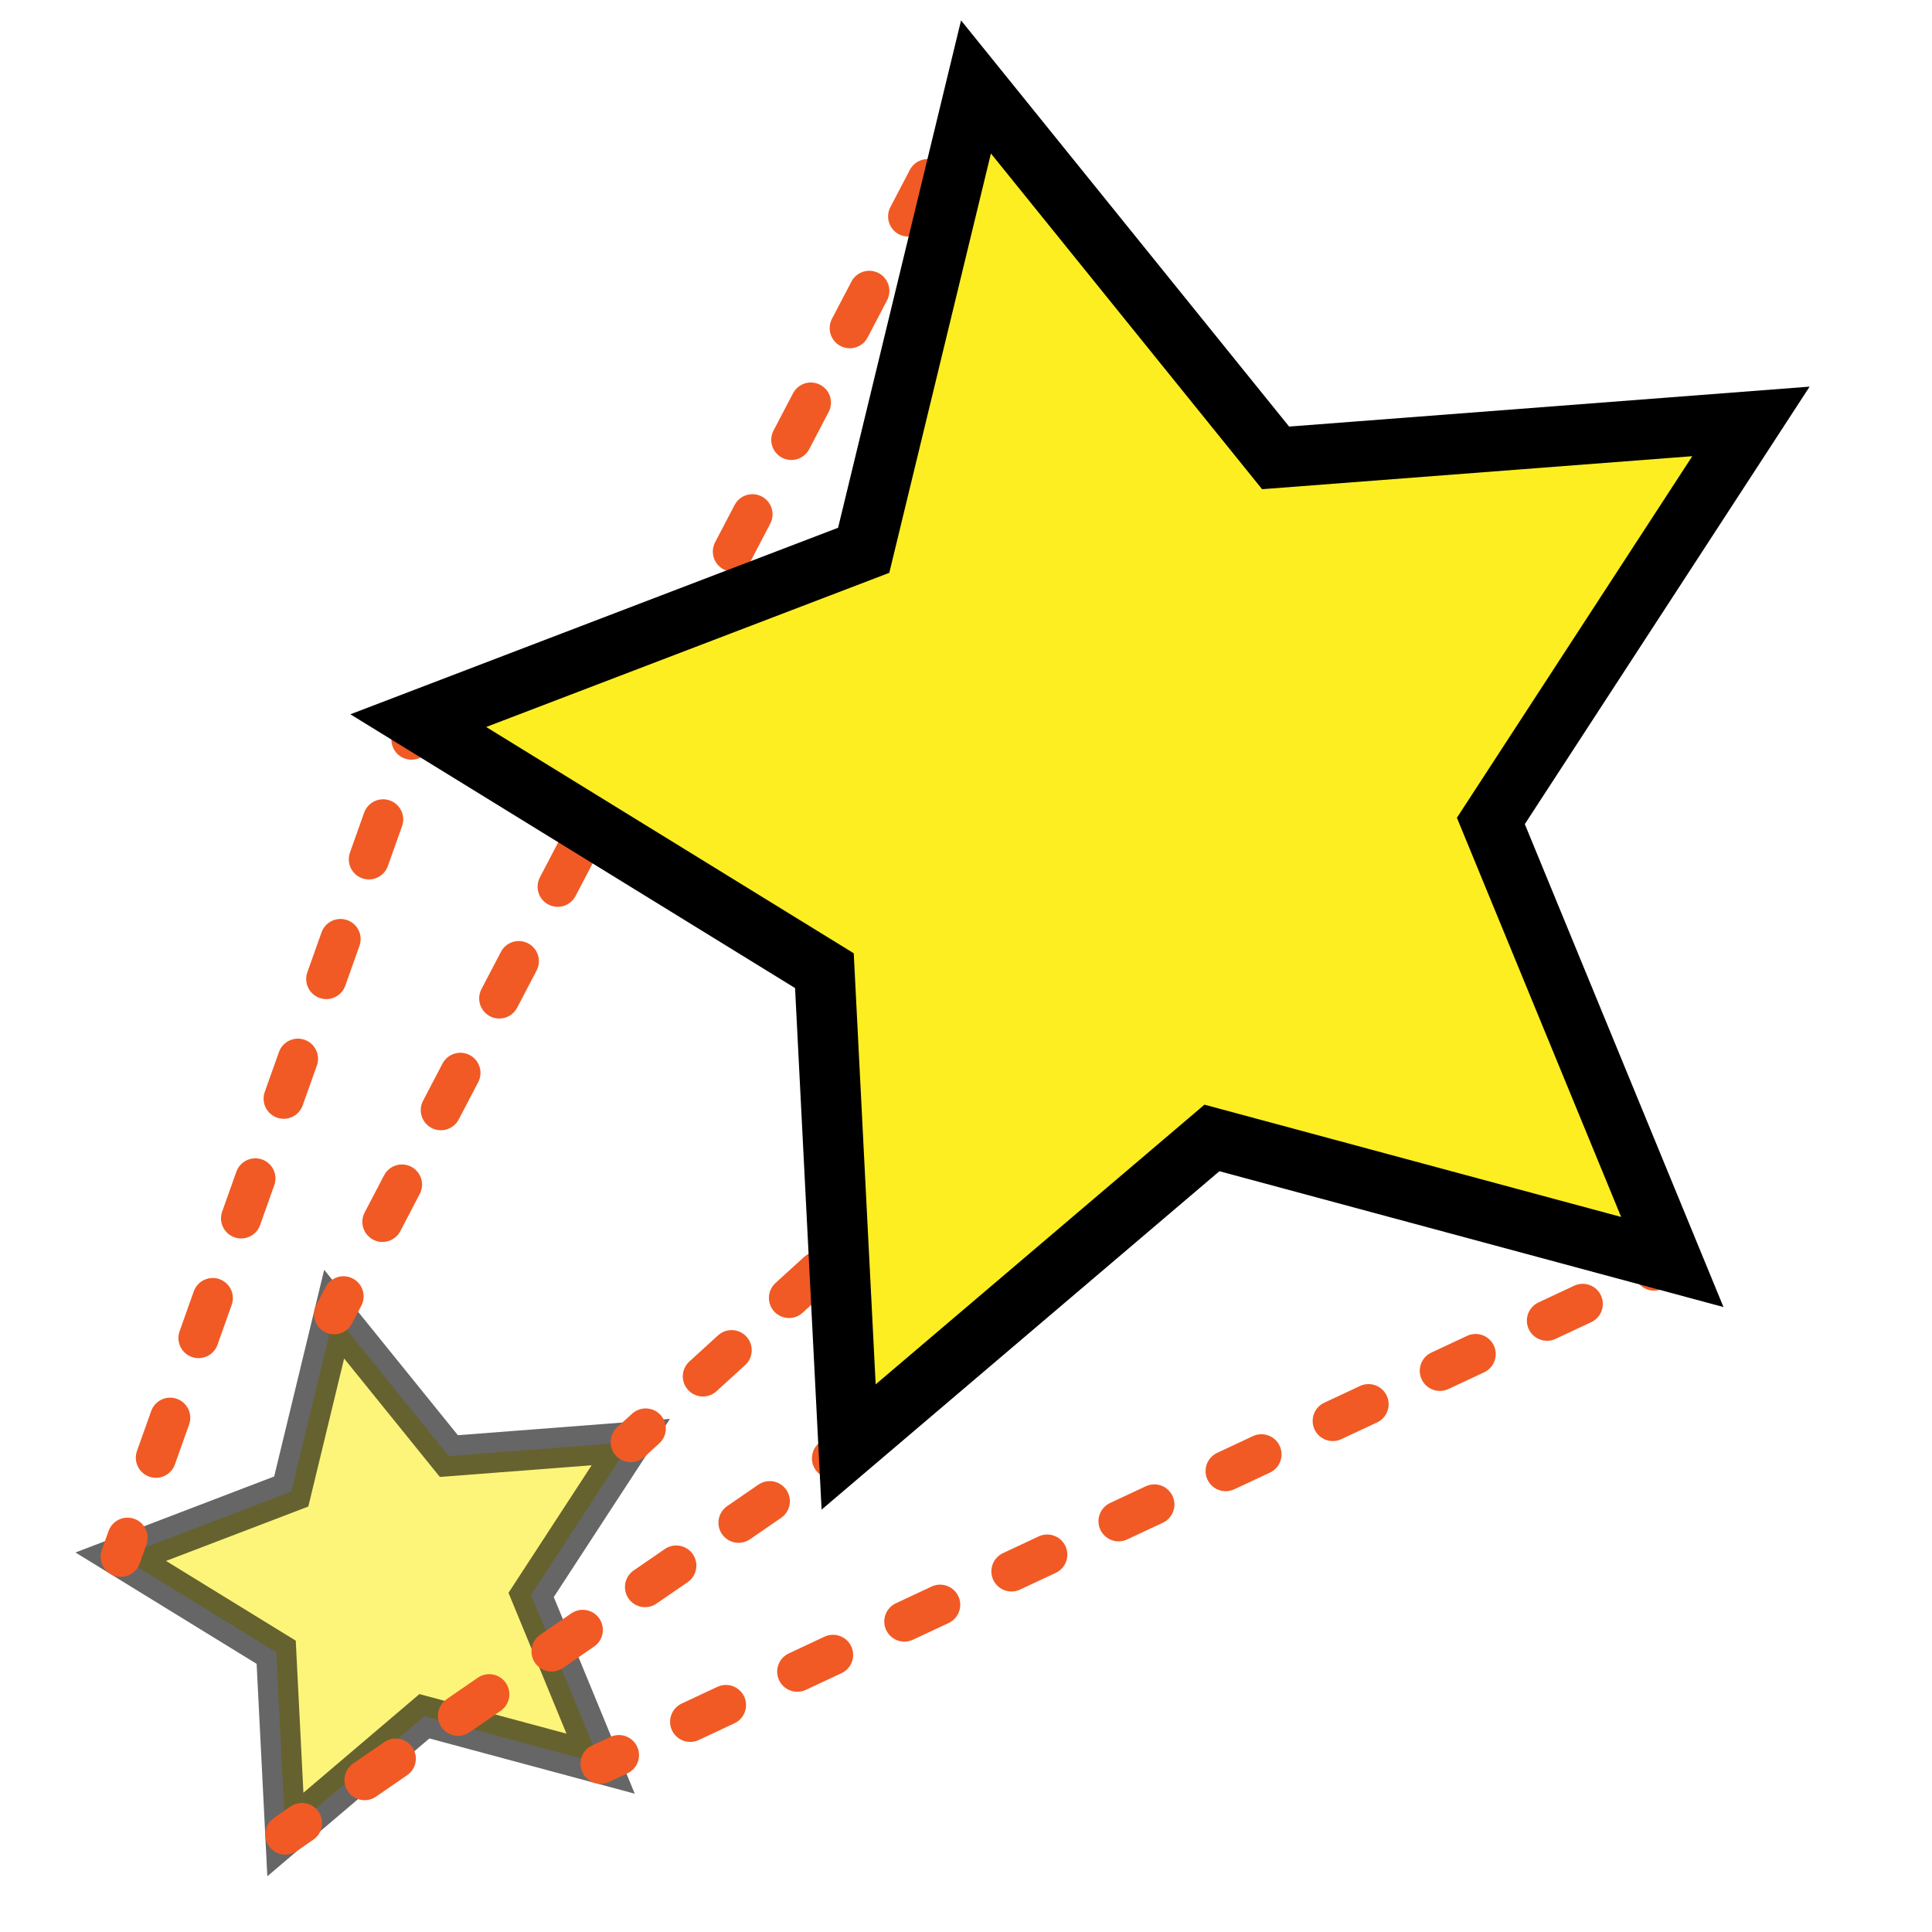 <?xml version="1.0" encoding="utf-8"?>
<!-- Generator: Adobe Illustrator 16.0.3, SVG Export Plug-In . SVG Version: 6.00 Build 0)  -->
<!DOCTYPE svg PUBLIC "-//W3C//DTD SVG 1.1//EN" "http://www.w3.org/Graphics/SVG/1.1/DTD/svg11.dtd">
<svg version="1.1" id="レイヤー_1" xmlns="http://www.w3.org/2000/svg" xmlns:xlink="http://www.w3.org/1999/xlink" x="0px"
	 y="0px" width="24px" height="24px" viewBox="0 0 24 24" enable-background="new 0 0 24 24" xml:space="preserve">
<polygon opacity="0.6" fill="#FCEE21" stroke="#000000" stroke-width="0.5" points="7.461,21.909 5.272,21.32 3.545,22.789 
	3.431,20.525 1.5,19.338 3.618,18.528 4.151,16.325 5.576,18.088 7.836,17.914 6.598,19.813 "/>
<g>
	<g>
		<line fill="none" stroke="#F15A24" stroke-width="0.5" stroke-linecap="round" x1="12.124" y1="1.08" x2="12.008" y2="1.301"/>
		
			<line fill="none" stroke="#F15A24" stroke-width="0.5" stroke-linecap="round" stroke-dasharray="0.522,1.044" x1="11.524" y1="2.226" x2="4.509" y2="15.641"/>
		<line fill="none" stroke="#F15A24" stroke-width="0.5" stroke-linecap="round" x1="4.267" y1="16.104" x2="4.151" y2="16.325"/>
	</g>
</g>
<g>
	<g>
		<line fill="none" stroke="#F15A24" stroke-width="0.5" stroke-linecap="round" x1="5.196" y1="8.952" x2="5.112" y2="9.187"/>
		
			<line fill="none" stroke="#F15A24" stroke-width="0.5" stroke-linecap="round" stroke-dasharray="0.526,1.052" x1="4.759" y1="10.179" x2="1.76" y2="18.606"/>
		<line fill="none" stroke="#F15A24" stroke-width="0.5" stroke-linecap="round" x1="1.584" y1="19.103" x2="1.5" y2="19.338"/>
	</g>
</g>
<g>
	<g>
		<line fill="none" stroke="#F15A24" stroke-width="0.5" stroke-linecap="round" x1="10.542" y1="17.975" x2="10.336" y2="18.116"/>
		
			<line fill="none" stroke="#F15A24" stroke-width="0.5" stroke-linecap="round" stroke-dasharray="0.47,0.94" x1="9.562" y1="18.649" x2="4.139" y2="22.381"/>
		<line fill="none" stroke="#F15A24" stroke-width="0.5" stroke-linecap="round" x1="3.751" y1="22.647" x2="3.545" y2="22.789"/>
	</g>
</g>
<g>
	<g>
		<line fill="none" stroke="#F15A24" stroke-width="0.5" stroke-linecap="round" x1="21.751" y1="5.235" x2="21.566" y2="5.404"/>
		
			<line fill="none" stroke="#F15A24" stroke-width="0.5" stroke-linecap="round" stroke-dasharray="0.482,0.965" x1="20.854" y1="6.053" x2="8.377" y2="17.421"/>
		<line fill="none" stroke="#F15A24" stroke-width="0.5" stroke-linecap="round" x1="8.021" y1="17.746" x2="7.836" y2="17.914"/>
	</g>
</g>
<g>
	<g>
		<line fill="none" stroke="#F15A24" stroke-width="0.5" stroke-linecap="round" x1="20.774" y1="15.677" x2="20.548" y2="15.783"/>
		
			<line fill="none" stroke="#F15A24" stroke-width="0.5" stroke-linecap="round" stroke-dasharray="0.49,0.979" x1="19.661" y1="16.198" x2="8.131" y2="21.596"/>
		<line fill="none" stroke="#F15A24" stroke-width="0.5" stroke-linecap="round" x1="7.688" y1="21.803" x2="7.461" y2="21.909"/>
	</g>
</g>
<polygon fill="#FCEE21" stroke="#000000" stroke-width="0.75" points="20.774,15.677 15.055,14.136 10.542,17.975 10.241,12.058 
	5.196,8.952 10.729,6.836 12.124,1.08 15.846,5.688 21.751,5.235 18.52,10.198 "/>
</svg>

